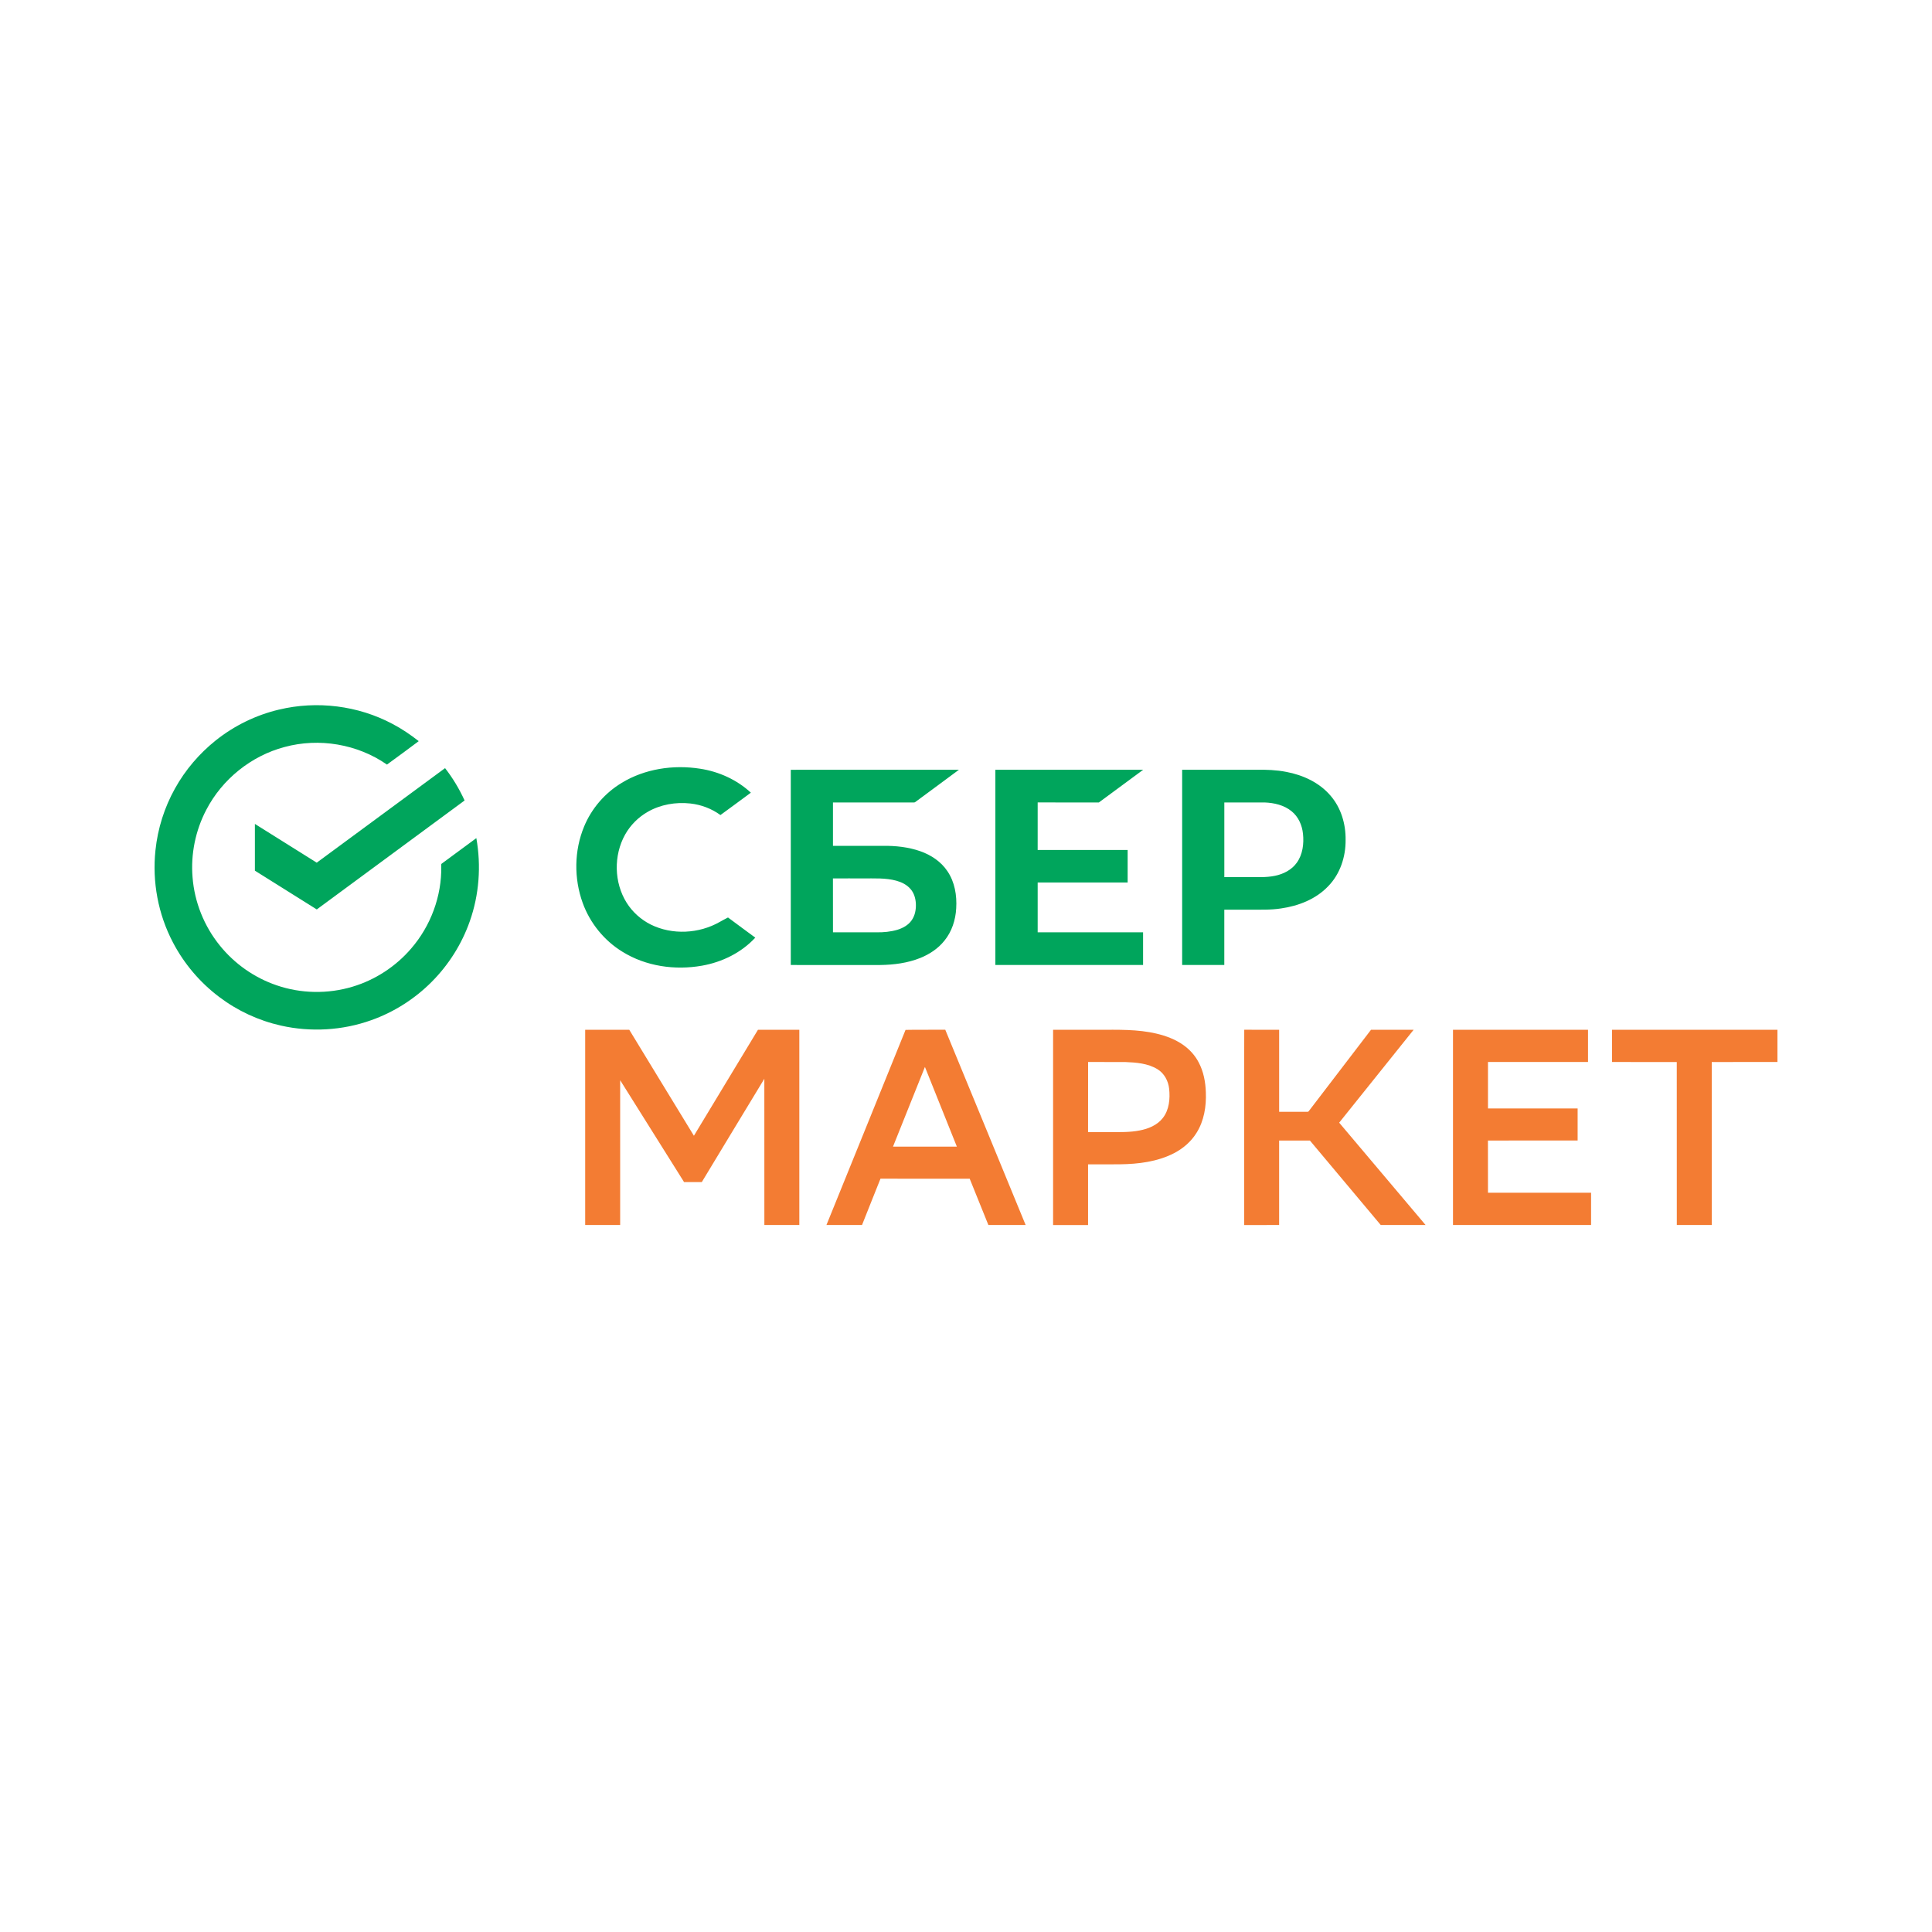 <svg width="200" height="200" viewBox="0 0 200 200" fill="none" xmlns="http://www.w3.org/2000/svg">
<path d="M28.876 73.46C32.803 72.513 37.067 73.039 40.634 74.941C41.596 75.443 42.495 76.056 43.347 76.723C42.258 77.543 41.158 78.346 40.057 79.15C37.015 77.025 33.025 76.355 29.45 77.332C25.998 78.247 22.993 80.672 21.351 83.84C20.236 85.969 19.735 88.417 19.933 90.812C20.13 93.382 21.133 95.881 22.758 97.882C24.279 99.77 26.341 101.22 28.639 101.999C31.152 102.864 33.938 102.911 36.483 102.146C38.828 101.447 40.959 100.057 42.553 98.203C44.584 95.863 45.738 92.767 45.679 89.664C45.692 89.573 45.639 89.441 45.744 89.391C46.933 88.515 48.124 87.642 49.31 86.762C49.823 89.627 49.603 92.628 48.631 95.374C47.804 97.73 46.437 99.891 44.673 101.656C42.922 103.411 40.779 104.776 38.442 105.606C35.459 106.677 32.169 106.866 29.079 106.168C26.771 105.65 24.577 104.632 22.691 103.205C20.701 101.705 19.048 99.76 17.898 97.551C16.371 94.643 15.745 91.28 16.094 88.016C16.326 85.774 17.019 83.581 18.12 81.614C19.182 79.704 20.626 78.013 22.331 76.65C24.244 75.123 26.495 74.022 28.877 73.458L28.876 73.46ZM64.354 81.044C66.76 79.58 69.707 79.145 72.467 79.576C74.412 79.872 76.282 80.715 77.729 82.058C76.68 82.829 75.637 83.61 74.58 84.373C73.669 83.711 72.581 83.299 71.463 83.177C69.949 83.012 68.368 83.281 67.043 84.047C66.073 84.601 65.258 85.421 64.711 86.395C63.508 88.55 63.559 91.366 64.875 93.46C65.48 94.42 66.356 95.202 67.37 95.711C69.599 96.811 72.363 96.662 74.51 95.436C74.795 95.284 75.073 95.116 75.363 94.978C76.299 95.68 77.247 96.368 78.187 97.064C76.744 98.625 74.744 99.602 72.664 99.968C69.869 100.462 66.863 100.035 64.434 98.525C62.543 97.368 61.074 95.553 60.32 93.469C59.403 90.935 59.432 88.053 60.468 85.558C61.24 83.69 62.624 82.086 64.356 81.046L64.354 81.044ZM32.789 89.303C37.218 86.043 41.641 82.774 46.073 79.517C46.875 80.548 47.552 81.677 48.094 82.866C42.996 86.628 37.892 90.385 32.793 94.145C30.656 92.809 28.522 91.469 26.387 90.131C26.39 88.518 26.39 86.905 26.387 85.292C28.522 86.625 30.655 87.965 32.787 89.302L32.789 89.303ZM81.862 79.688C87.664 79.681 93.468 79.689 99.27 79.684C97.805 80.78 96.324 81.857 94.855 82.948C94.778 82.997 94.712 83.08 94.614 83.07C91.82 83.072 89.024 83.07 86.228 83.07C86.228 84.568 86.226 86.065 86.228 87.561C87.947 87.561 89.666 87.561 91.385 87.561C92.694 87.544 94.023 87.681 95.265 88.117C96.376 88.507 97.416 89.191 98.075 90.183C98.837 91.3 99.069 92.698 98.986 94.029C98.923 95.231 98.533 96.439 97.766 97.379C97.118 98.195 96.219 98.785 95.259 99.172C93.947 99.696 92.526 99.879 91.124 99.897C88.036 99.894 84.949 99.899 81.862 99.896C81.863 93.159 81.863 86.424 81.862 79.689V79.688ZM86.225 90.935C86.232 92.793 86.225 94.652 86.229 96.513C87.736 96.511 89.245 96.513 90.752 96.513C91.475 96.523 92.205 96.456 92.901 96.25C93.46 96.075 94.009 95.78 94.356 95.294C94.725 94.791 94.841 94.144 94.809 93.531C94.778 92.995 94.622 92.443 94.259 92.033C93.883 91.588 93.342 91.323 92.789 91.17C91.671 90.864 90.501 90.944 89.355 90.931C88.311 90.935 87.268 90.925 86.223 90.936L86.225 90.935ZM103.037 79.686C108.139 79.686 113.243 79.688 118.345 79.684C116.819 80.818 115.284 81.94 113.756 83.07C111.644 83.066 109.531 83.07 107.42 83.069C107.417 84.708 107.419 86.347 107.419 87.987C110.524 87.988 113.628 87.985 116.733 87.988C116.732 89.109 116.733 90.233 116.733 91.356C113.628 91.356 110.524 91.356 107.42 91.356C107.419 93.073 107.419 94.792 107.42 96.511C111.057 96.511 114.695 96.511 118.331 96.511C118.331 97.639 118.331 98.768 118.331 99.896C113.234 99.896 108.136 99.896 103.04 99.896C103.04 93.159 103.04 86.423 103.04 79.686H103.037ZM122.377 79.686C124.929 79.686 127.479 79.686 130.031 79.686C131.076 79.669 132.128 79.703 133.156 79.906C134.889 80.23 136.596 81.016 137.749 82.382C138.828 83.633 139.319 85.309 139.296 86.943C139.315 88.69 138.728 90.484 137.49 91.746C136.222 93.082 134.419 93.783 132.624 94.039C131.515 94.216 130.391 94.161 129.272 94.168C128.429 94.168 127.584 94.168 126.74 94.168C126.739 96.076 126.74 97.984 126.739 99.892C125.284 99.892 123.829 99.892 122.376 99.892C122.374 93.156 122.374 86.419 122.376 79.683L122.377 79.686ZM126.742 83.07C126.742 85.648 126.742 88.226 126.742 90.802C127.522 90.802 128.304 90.802 129.086 90.802C130.057 90.787 131.042 90.862 131.999 90.66C132.865 90.48 133.717 90.047 134.239 89.314C134.861 88.454 134.995 87.335 134.884 86.303C134.792 85.419 134.405 84.541 133.701 83.977C132.924 83.342 131.901 83.109 130.917 83.07C129.526 83.07 128.134 83.07 126.742 83.07V83.07Z" fill="#00A55C"/>
<path d="M60.578 106.601C62.099 106.601 63.62 106.601 65.141 106.601C67.378 110.255 69.59 113.923 71.833 117.573C74.051 113.92 76.246 110.253 78.466 106.6C79.892 106.604 81.319 106.6 82.746 106.601C82.748 113.338 82.748 120.074 82.746 126.811C81.54 126.811 80.333 126.812 79.127 126.811C79.124 121.766 79.13 116.719 79.124 111.673C76.958 115.232 74.808 118.804 72.65 122.368C72.039 122.368 71.426 122.368 70.814 122.368C68.603 118.856 66.407 115.337 64.199 111.823C64.196 116.819 64.201 121.815 64.198 126.811C62.99 126.812 61.784 126.811 60.578 126.811C60.578 120.074 60.577 113.338 60.578 106.601V106.601ZM93.738 106.614C95.109 106.583 96.482 106.614 97.854 106.598C100.635 113.333 103.401 120.073 106.173 126.811C104.887 126.812 103.603 126.811 102.317 126.811C101.672 125.215 101.028 123.617 100.383 122.021C97.304 122.016 94.225 122.022 91.147 122.018C90.503 123.612 89.876 125.215 89.237 126.811C88.01 126.811 86.782 126.812 85.555 126.809C88.28 120.076 91.024 113.35 93.741 106.614H93.738ZM92.443 118.699C94.646 118.699 96.849 118.699 99.054 118.699C97.951 115.95 96.849 113.2 95.748 110.448C94.646 113.198 93.542 115.948 92.443 118.699V118.699ZM109.015 106.603C110.58 106.601 112.147 106.603 113.714 106.603C115.721 106.604 117.753 106.534 119.72 107.001C120.694 107.23 121.652 107.586 122.477 108.164C123.144 108.632 123.709 109.251 124.086 109.977C124.591 110.924 124.795 112.004 124.828 113.071C124.888 114.522 124.646 116.037 123.858 117.282C123.301 118.182 122.47 118.895 121.532 119.379C119.81 120.266 117.839 120.503 115.925 120.528C114.828 120.543 113.731 120.529 112.636 120.535C112.636 122.628 112.636 124.72 112.636 126.814C111.428 126.814 110.222 126.816 109.016 126.814C109.015 120.078 109.015 113.341 109.016 106.606L109.015 106.603ZM112.639 109.937C112.631 112.356 112.637 114.776 112.636 117.195C113.373 117.195 114.112 117.195 114.851 117.195C115.893 117.194 116.947 117.228 117.974 117.025C118.875 116.854 119.792 116.481 120.371 115.741C121.038 114.89 121.141 113.74 121.029 112.702C120.942 111.898 120.525 111.113 119.824 110.686C118.827 110.075 117.623 109.987 116.483 109.941C115.201 109.932 113.92 109.943 112.639 109.937V109.937ZM128.796 115.976C128.802 112.849 128.785 109.723 128.804 106.598C130.008 106.608 131.212 106.598 132.417 106.603C132.417 109.433 132.415 112.263 132.417 115.092C133.349 115.094 134.282 115.091 135.214 115.095C135.297 115.082 135.419 115.126 135.476 115.035C137.625 112.224 139.779 109.414 141.926 106.603C143.397 106.601 144.868 106.601 146.338 106.603C143.771 109.809 141.201 113.014 138.631 116.218C141.611 119.75 144.593 123.279 147.575 126.811C146.027 126.814 144.48 126.811 142.933 126.812C140.487 123.898 138.044 120.984 135.602 118.068C134.538 118.068 133.477 118.068 132.415 118.07C132.414 120.984 132.415 123.898 132.415 126.812C131.209 126.816 130.003 126.811 128.799 126.816C128.785 123.204 128.797 119.591 128.793 115.979L128.796 115.976ZM150.413 106.601C155.074 106.6 159.732 106.6 164.391 106.601C164.393 107.712 164.391 108.824 164.391 109.937C160.938 109.938 157.487 109.935 154.035 109.938C154.034 111.54 154.034 113.141 154.035 114.744C157.128 114.745 160.222 114.744 163.316 114.745C163.317 115.851 163.316 116.957 163.316 118.063C160.22 118.068 157.126 118.056 154.031 118.07C154.038 119.87 154.031 121.671 154.035 123.471C157.592 123.474 161.151 123.47 164.709 123.473C164.709 124.583 164.709 125.696 164.708 126.808C159.944 126.809 155.178 126.809 150.413 126.808C150.413 120.071 150.413 113.335 150.413 106.6V106.601ZM166.875 106.601C172.582 106.601 178.291 106.601 184 106.601C184 107.712 184 108.824 184 109.937C181.732 109.941 179.466 109.93 177.199 109.943C177.202 115.565 177.2 121.188 177.2 126.811C175.995 126.814 174.789 126.811 173.583 126.812C173.575 121.188 173.581 115.564 173.579 109.94C171.344 109.937 169.11 109.94 166.875 109.938C166.874 108.826 166.874 107.714 166.875 106.603V106.601Z" fill="#F37C33"/>
</svg>
